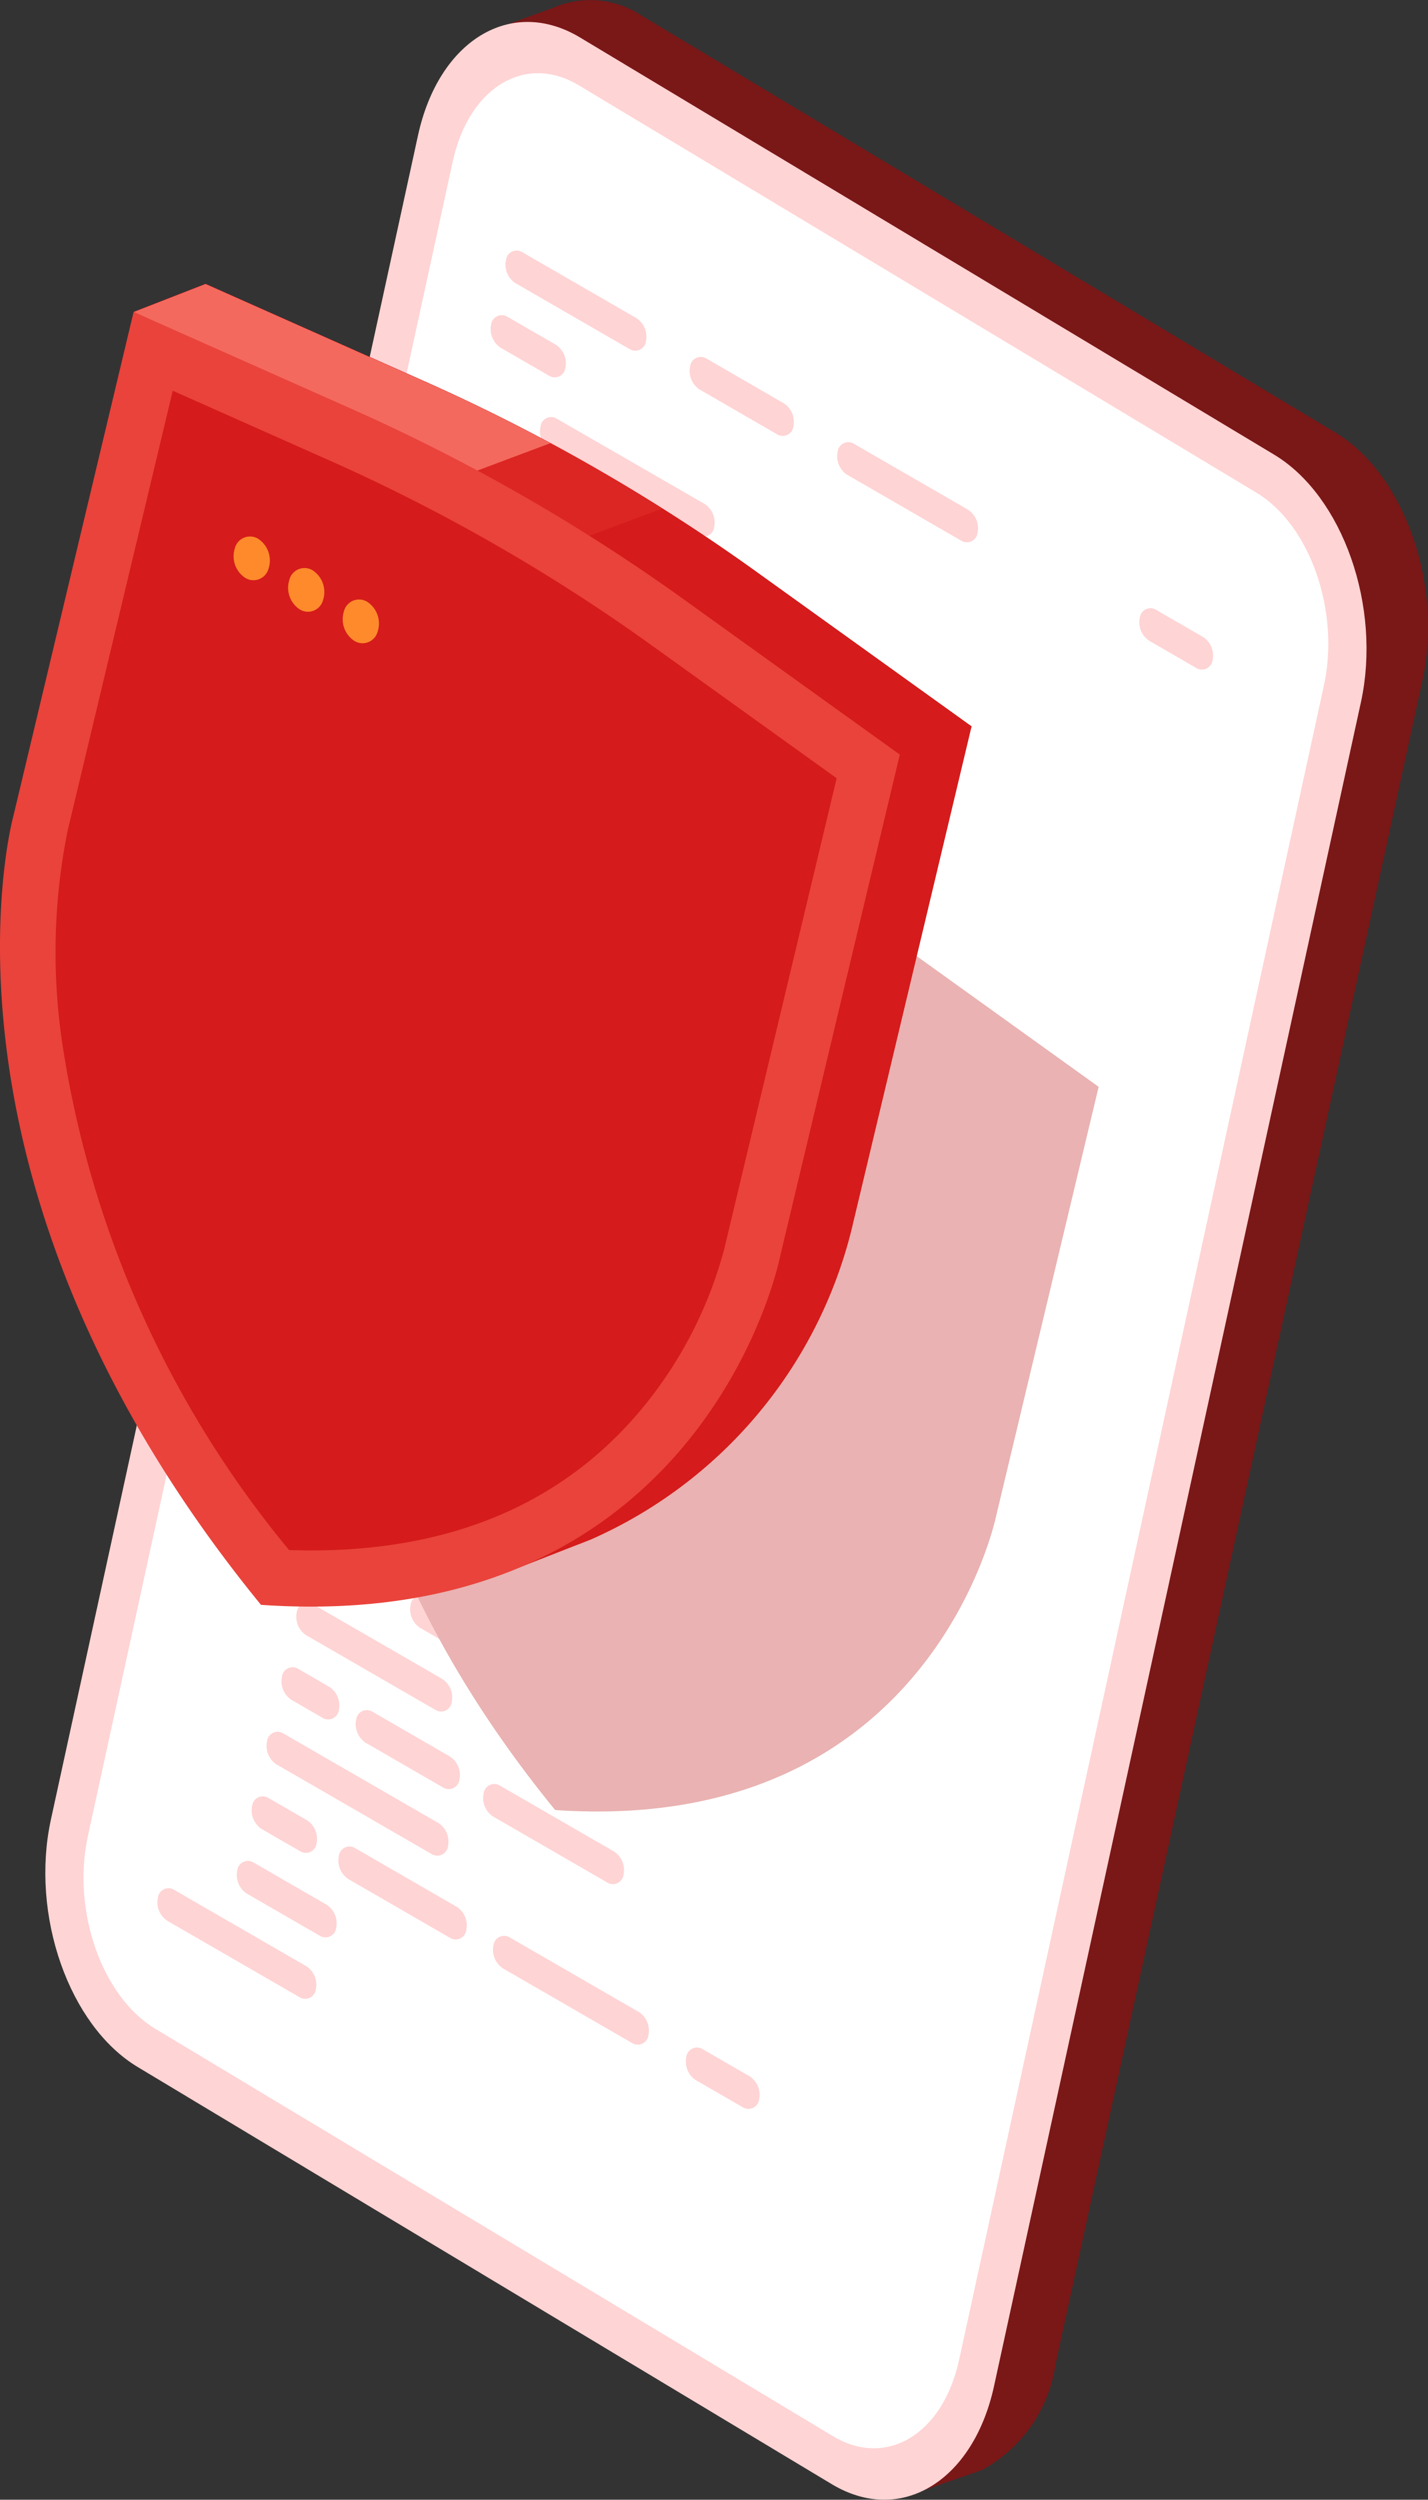 <svg xmlns="http://www.w3.org/2000/svg" viewBox="0 0 41.563 72.711">
  <rect x="0" y="0" width="41.563" height="72.711" fill="#333333" stroke="none"/>
  <g id="Privacy_icon" data-name="Privacy icon" transform="translate(-344.126 -42.19)">
    <g id="Group_1043" data-name="Group 1043" transform="translate(345.448 42.19)">
      <path id="Path_2972" data-name="Path 2972" d="M393.257,54.776l-20.2-12.133a2.719,2.719,0,0,0-2.578-.225h0l-1.921.7h1.465a5.527,5.527,0,0,0-.645,1.676L358.7,93.776c-.605,2.776.526,6,2.527,7.2l20.2,12.133a3.34,3.34,0,0,0,.645.3l-.8,1.216,1.693-.589h0a4.175,4.175,0,0,0,2.14-3.075l10.68-48.986C396.388,59.2,395.257,55.978,393.257,54.776Z" transform="translate(-355.705 -42.19)" fill="#7a1717"/>
      <path id="Path_2973" data-name="Path 2973" d="M371.6,116.018l-20.2-12.133c-2-1.2-3.132-4.426-2.527-7.2L359.557,47.7c.605-2.775,2.717-4.051,4.718-2.849l20.2,12.133c2,1.2,3.132,4.426,2.527,7.2l-10.68,48.987C375.715,115.944,373.6,117.22,371.6,116.018Z" transform="translate(-348.713 -43.76)" fill="#ffd4d4"/>
      <path id="Path_2974" data-name="Path 2974" d="M374.376,118.318l-19.724-11.849c-1.556-.934-2.435-3.441-1.965-5.6l10.621-48.717c.47-2.158,2.113-3.15,3.668-2.216L386.7,61.786c1.556.935,2.435,3.442,1.965,5.6L378.045,116.1C377.574,118.26,375.932,119.252,374.376,118.318Z" transform="translate(-351.452 -47.455)" fill="#fff"/>
    </g>
    <g id="Group_1044" data-name="Group 1044" transform="translate(354.504 49.478)">
      <path id="Path_2975" data-name="Path 2975" d="M416.314,80.462l-2.25-1.3a.644.644,0,0,1-.275-.666h0a.313.313,0,0,1,.482-.23l2.25,1.3a.644.644,0,0,1,.275.667h0A.313.313,0,0,1,416.314,80.462Z" transform="translate(-404.081 -75.121)" fill="#ffd4d4"/>
      <path id="Path_2976" data-name="Path 2976" d="M432.277,89.678l-3.318-1.916a.643.643,0,0,1-.274-.666h0a.313.313,0,0,1,.481-.23l3.318,1.916a.643.643,0,0,1,.274.666h0A.313.313,0,0,1,432.277,89.678Z" transform="translate(-414.683 -81.242)" fill="#ffd4d4"/>
      <path id="Path_2977" data-name="Path 2977" d="M402.7,116.909l-2.25-1.3a.644.644,0,0,1-.275-.666h0a.313.313,0,0,1,.482-.23l2.25,1.3a.643.643,0,0,1,.275.666h0A.313.313,0,0,1,402.7,116.909Z" transform="translate(-394.392 -101.065)" fill="#ffd4d4"/>
      <path id="Path_2978" data-name="Path 2978" d="M416.646,124.959l-3.318-1.916a.644.644,0,0,1-.275-.666h0a.313.313,0,0,1,.482-.23l3.318,1.916a.644.644,0,0,1,.275.666h0A.313.313,0,0,1,416.646,124.959Z" transform="translate(-403.557 -106.356)" fill="#ffd4d4"/>
      <path id="Path_2979" data-name="Path 2979" d="M395.367,75.752l-1.405-.812a.643.643,0,0,1-.275-.666h0a.313.313,0,0,1,.481-.23l1.406.812a.643.643,0,0,1,.275.666h0A.313.313,0,0,1,395.367,75.752Z" transform="translate(-389.771 -72.115)" fill="#ffd4d4"/>
      <path id="Path_2980" data-name="Path 2980" d="M403.263,87.7l-4.3-2.48a.644.644,0,0,1-.275-.666h0a.313.313,0,0,1,.482-.23l4.3,2.48a.643.643,0,0,1,.274.666h0A.313.313,0,0,1,403.263,87.7Z" transform="translate(-393.335 -79.43)" fill="#ffd4d4"/>
      <path id="Path_2981" data-name="Path 2981" d="M397.366,99.059l-1.406-.812a.644.644,0,0,1-.275-.667h0a.313.313,0,0,1,.482-.23l1.406.812a.644.644,0,0,1,.275.666h0A.313.313,0,0,1,397.366,99.059Z" transform="translate(-391.194 -88.706)" fill="#ffd4d4"/>
      <path id="Path_2982" data-name="Path 2982" d="M418.078,140.555l-3.755-2.168a.644.644,0,0,1-.275-.667h0a.313.313,0,0,1,.482-.23l3.755,2.168a.644.644,0,0,1,.275.666h0A.313.313,0,0,1,418.078,140.555Z" transform="translate(-404.265 -117.277)" fill="#ffd4d4"/>
      <path id="Path_2983" data-name="Path 2983" d="M393.854,111.8l-.9-.521a.644.644,0,0,1-.275-.666h0a.313.313,0,0,1,.482-.23l.9.521a.644.644,0,0,1,.275.667h0A.313.313,0,0,1,393.854,111.8Z" transform="translate(-389.053 -97.982)" fill="#ffd4d4"/>
      <path id="Path_2984" data-name="Path 2984" d="M391.065,124.958l-1.12-.647a.643.643,0,0,1-.275-.666h0a.313.313,0,0,1,.482-.23l1.12.647a.644.644,0,0,1,.275.667h0A.313.313,0,0,1,391.065,124.958Z" transform="translate(-386.912 -107.258)" fill="#ffd4d4"/>
      <path id="Path_2985" data-name="Path 2985" d="M401.661,131.077l-2.954-1.706a.644.644,0,0,1-.275-.666h0a.313.313,0,0,1,.482-.23l2.954,1.706a.643.643,0,0,1,.275.666h0A.313.313,0,0,1,401.661,131.077Z" transform="translate(-393.15 -110.86)" fill="#ffd4d4"/>
      <path id="Path_2986" data-name="Path 2986" d="M390.564,132.053l-2.124-1.227a.643.643,0,0,1-.275-.666h0a.313.313,0,0,1,.482-.23l2.124,1.227a.643.643,0,0,1,.275.666h0A.313.313,0,0,1,390.564,132.053Z" transform="translate(-385.841 -111.896)" fill="#ffd4d4"/>
      <path id="Path_2987" data-name="Path 2987" d="M435.16,150.449l-1.364-.788a.644.644,0,0,1-.275-.667h0a.313.313,0,0,1,.482-.23l1.364.788a.643.643,0,0,1,.275.666h0A.313.313,0,0,1,435.16,150.449Z" transform="translate(-418.126 -125.303)" fill="#ffd4d4"/>
      <path id="Path_2988" data-name="Path 2988" d="M409.709,106.186l-3.755-2.168a.644.644,0,0,1-.275-.666h0a.313.313,0,0,1,.482-.23l3.755,2.168a.643.643,0,0,1,.275.666h0A.313.313,0,0,1,409.709,106.186Z" transform="translate(-398.308 -92.813)" fill="#ffd4d4"/>
      <path id="Path_2989" data-name="Path 2989" d="M404.008,95.51l-6.544-3.778a.644.644,0,0,1-.275-.667h0a.313.313,0,0,1,.482-.23l6.544,3.778a.643.643,0,0,1,.274.666h0A.313.313,0,0,1,404.008,95.51Z" transform="translate(-392.265 -84.068)" fill="#ffd4d4"/>
      <path id="Path_2990" data-name="Path 2990" d="M398.211,106.931l-3.755-2.168a.644.644,0,0,1-.275-.667h0a.313.313,0,0,1,.482-.23l3.755,2.168a.644.644,0,0,1,.275.666h0A.313.313,0,0,1,398.211,106.931Z" transform="translate(-390.124 -93.344)" fill="#ffd4d4"/>
      <path id="Path_2991" data-name="Path 2991" d="M425.495,115.3l-1.364-.788a.644.644,0,0,1-.275-.666h0a.313.313,0,0,1,.482-.23l1.364.788a.643.643,0,0,1,.274.666h0A.313.313,0,0,1,425.495,115.3Z" transform="translate(-411.246 -100.283)" fill="#ffd4d4"/>
      <path id="Path_2992" data-name="Path 2992" d="M460.838,105.311l-1.364-.788a.643.643,0,0,1-.274-.666h0a.313.313,0,0,1,.481-.23l1.364.788a.644.644,0,0,1,.275.666h0A.313.313,0,0,1,460.838,105.311Z" transform="translate(-436.404 -93.173)" fill="#ffd4d4"/>
      <path id="Path_2993" data-name="Path 2993" d="M395.962,120.4l-4.513-2.606a.643.643,0,0,1-.275-.666h0a.313.313,0,0,1,.482-.23l4.513,2.606a.644.644,0,0,1,.274.667h0A.313.313,0,0,1,395.962,120.4Z" transform="translate(-387.983 -102.62)" fill="#ffd4d4"/>
      <path id="Path_2994" data-name="Path 2994" d="M398.783,70.34l-3.318-1.916a.643.643,0,0,1-.275-.666h0a.313.313,0,0,1,.482-.23l3.318,1.916a.644.644,0,0,1,.275.666h0A.313.313,0,0,1,398.783,70.34Z" transform="translate(-390.842 -67.477)" fill="#ffd4d4"/>
      <path id="Path_2995" data-name="Path 2995" d="M384.267,135.8l-3.843-2.219a.644.644,0,0,1-.275-.667h0a.313.313,0,0,1,.482-.23l3.843,2.219a.643.643,0,0,1,.275.666h0A.313.313,0,0,1,384.267,135.8Z" transform="translate(-380.136 -113.859)" fill="#ffd4d4"/>
    </g>
    <g id="Group_1045" data-name="Group 1045" transform="translate(348.706 78.336)">
      <path id="Path_2996" data-name="Path 2996" d="M396.2,180.6l-2.25-1.3a.643.643,0,0,1-.275-.666h0a.313.313,0,0,1,.482-.23l2.25,1.3a.644.644,0,0,1,.275.666h0A.313.313,0,0,1,396.2,180.6Z" transform="translate(-383.964 -175.258)" fill="#ffd4d4"/>
      <path id="Path_2997" data-name="Path 2997" d="M412.159,189.814l-3.318-1.916a.644.644,0,0,1-.275-.667h0a.313.313,0,0,1,.482-.23l3.318,1.916a.643.643,0,0,1,.275.666h0A.313.313,0,0,1,412.159,189.814Z" transform="translate(-394.565 -181.379)" fill="#ffd4d4"/>
      <path id="Path_2998" data-name="Path 2998" d="M382.586,217.046l-2.25-1.3a.644.644,0,0,1-.275-.667h0a.313.313,0,0,1,.482-.23l2.25,1.3a.644.644,0,0,1,.275.666h0A.313.313,0,0,1,382.586,217.046Z" transform="translate(-374.275 -201.201)" fill="#ffd4d4"/>
      <path id="Path_2999" data-name="Path 2999" d="M396.529,225.1l-3.318-1.916a.643.643,0,0,1-.275-.666h0a.313.313,0,0,1,.481-.23l3.318,1.916a.644.644,0,0,1,.275.666h0A.313.313,0,0,1,396.529,225.1Z" transform="translate(-383.44 -206.492)" fill="#ffd4d4"/>
      <path id="Path_3000" data-name="Path 3000" d="M375.249,175.888l-1.406-.812a.644.644,0,0,1-.274-.667h0a.313.313,0,0,1,.481-.23l1.406.812a.644.644,0,0,1,.275.666h0A.313.313,0,0,1,375.249,175.888Z" transform="translate(-369.654 -172.252)" fill="#ffd4d4"/>
      <path id="Path_3001" data-name="Path 3001" d="M383.146,187.832l-4.295-2.48a.644.644,0,0,1-.275-.666h0a.313.313,0,0,1,.482-.23l4.295,2.48a.643.643,0,0,1,.275.666h0A.313.313,0,0,1,383.146,187.832Z" transform="translate(-373.218 -179.566)" fill="#ffd4d4"/>
      <path id="Path_3002" data-name="Path 3002" d="M377.249,199.2l-1.406-.812a.643.643,0,0,1-.275-.666h0a.313.313,0,0,1,.482-.23l1.406.812a.644.644,0,0,1,.275.667h0A.313.313,0,0,1,377.249,199.2Z" transform="translate(-371.077 -188.842)" fill="#ffd4d4"/>
      <path id="Path_3003" data-name="Path 3003" d="M397.96,240.691l-3.755-2.168a.643.643,0,0,1-.274-.666h0a.313.313,0,0,1,.481-.23l3.755,2.168a.643.643,0,0,1,.275.666h0A.313.313,0,0,1,397.96,240.691Z" transform="translate(-384.148 -217.414)" fill="#ffd4d4"/>
      <path id="Path_3004" data-name="Path 3004" d="M373.737,211.937l-.9-.521a.643.643,0,0,1-.275-.666h0a.313.313,0,0,1,.482-.23l.9.521a.643.643,0,0,1,.275.666h0A.313.313,0,0,1,373.737,211.937Z" transform="translate(-368.936 -198.119)" fill="#ffd4d4"/>
      <path id="Path_3005" data-name="Path 3005" d="M370.948,225.095l-1.12-.647a.644.644,0,0,1-.275-.667h0a.313.313,0,0,1,.481-.23l1.121.647a.643.643,0,0,1,.274.666h0A.313.313,0,0,1,370.948,225.095Z" transform="translate(-366.795 -207.395)" fill="#ffd4d4"/>
      <path id="Path_3006" data-name="Path 3006" d="M381.544,231.213l-2.954-1.706a.644.644,0,0,1-.275-.666h0a.313.313,0,0,1,.482-.23l2.954,1.706a.643.643,0,0,1,.275.666h0A.313.313,0,0,1,381.544,231.213Z" transform="translate(-373.033 -210.996)" fill="#ffd4d4"/>
      <path id="Path_3007" data-name="Path 3007" d="M370.447,232.19l-2.124-1.226a.644.644,0,0,1-.274-.667h0a.313.313,0,0,1,.481-.23l2.124,1.226a.644.644,0,0,1,.275.666h0A.313.313,0,0,1,370.447,232.19Z" transform="translate(-365.724 -212.033)" fill="#ffd4d4"/>
      <path id="Path_3008" data-name="Path 3008" d="M415.043,250.585l-1.364-.788a.643.643,0,0,1-.275-.666h0a.313.313,0,0,1,.482-.23l1.364.788a.643.643,0,0,1,.275.666h0A.313.313,0,0,1,415.043,250.585Z" transform="translate(-398.009 -225.439)" fill="#ffd4d4"/>
      <path id="Path_3009" data-name="Path 3009" d="M389.592,206.322l-3.755-2.168a.643.643,0,0,1-.275-.666h0a.313.313,0,0,1,.482-.23l3.755,2.168a.644.644,0,0,1,.275.666h0A.313.313,0,0,1,389.592,206.322Z" transform="translate(-378.191 -192.95)" fill="#ffd4d4"/>
      <path id="Path_3010" data-name="Path 3010" d="M383.891,195.646l-6.544-3.778a.643.643,0,0,1-.275-.666h0a.313.313,0,0,1,.482-.23l6.544,3.778a.643.643,0,0,1,.275.666h0A.313.313,0,0,1,383.891,195.646Z" transform="translate(-372.148 -184.204)" fill="#ffd4d4"/>
      <path id="Path_3011" data-name="Path 3011" d="M378.094,207.068l-3.755-2.168a.643.643,0,0,1-.275-.666h0a.313.313,0,0,1,.482-.23l3.755,2.168a.644.644,0,0,1,.275.666h0A.313.313,0,0,1,378.094,207.068Z" transform="translate(-370.007 -193.481)" fill="#ffd4d4"/>
      <path id="Path_3012" data-name="Path 3012" d="M405.377,215.435l-1.364-.788a.643.643,0,0,1-.275-.666h0a.313.313,0,0,1,.482-.23l1.364.788a.644.644,0,0,1,.275.667h0A.313.313,0,0,1,405.377,215.435Z" transform="translate(-391.129 -200.419)" fill="#ffd4d4"/>
      <path id="Path_3013" data-name="Path 3013" d="M375.844,220.538l-4.513-2.606a.644.644,0,0,1-.275-.667h0a.313.313,0,0,1,.481-.23l4.513,2.606a.643.643,0,0,1,.275.666h0A.313.313,0,0,1,375.844,220.538Z" transform="translate(-367.865 -202.757)" fill="#ffd4d4"/>
      <path id="Path_3014" data-name="Path 3014" d="M378.666,170.476l-3.318-1.916a.644.644,0,0,1-.274-.667h0a.313.313,0,0,1,.481-.23l3.318,1.916a.644.644,0,0,1,.275.666h0A.313.313,0,0,1,378.666,170.476Z" transform="translate(-370.725 -167.614)" fill="#ffd4d4"/>
      <path id="Path_3015" data-name="Path 3015" d="M364.15,235.939l-3.843-2.219a.643.643,0,0,1-.275-.666h0a.313.313,0,0,1,.482-.23l3.843,2.219a.643.643,0,0,1,.275.666h0A.313.313,0,0,1,364.15,235.939Z" transform="translate(-360.018 -213.995)" fill="#ffd4d4"/>
    </g>
    <path id="Path_3016" data-name="Path 3016" d="M397.073,137.3l2.981-12.473-5.236-3.759a46.4,46.4,0,0,0-8.186-4.726l-5.545-2.465-2.981,12.474s-2.481,8.975,6.129,19.512C395.183,146.613,397.073,137.3,397.073,137.3Z" transform="translate(-23.951 -51.024)" fill="#eab2b2"/>
    <g id="Group_1046" data-name="Group 1046" transform="translate(344.126 50.45)">
      <path id="Path_3017" data-name="Path 3017" d="M371.413,79.305a54.507,54.507,0,0,0-9.625-5.557l-6.52-2.9-2.089.814,1.68.9-3.1,12.952s-2.917,10.552,7.206,22.941a17.993,17.993,0,0,0,5.128-.331l-.051.2,1.88-.735q.262-.1.514-.2l.04-.015h0a13.378,13.378,0,0,0,7.587-8.988l3.5-14.665Z" transform="translate(-349.285 -70.85)" fill="#d51b1b"/>
      <path id="Path_3018" data-name="Path 3018" d="M366.248,73.748l-6.519-2.9-2.089.814,1.68.9-1.123,4.7,11.622,7.557,10.122-.281,2.089-.814-6.156-4.42A54.507,54.507,0,0,0,366.248,73.748Z" transform="translate(-353.745 -70.85)" fill="#d51b1b"/>
      <path id="Path_3019" data-name="Path 3019" d="M369.321,77.216l2.1-.8a52.244,52.244,0,0,0-5.175-2.665l-6.519-2.9-2.089.814,1.68.9-.067.278C363.319,74.622,369.321,77.216,369.321,77.216Z" transform="translate(-353.745 -70.85)" fill="#f4695e"/>
      <path id="Path_3020" data-name="Path 3020" d="M390.052,86.916l-3.914,1.466,3.278,1.893,3.885-1.455Q391.692,87.8,390.052,86.916Z" transform="translate(-374.03 -82.286)" fill="#dc2623"/>
      <path id="Path_3021" data-name="Path 3021" d="M366.816,101.213l3.5-14.665-6.156-4.42a54.539,54.539,0,0,0-9.625-5.557l-6.52-2.9-3.5,14.665S341.6,98.89,351.722,111.28C364.594,112.167,366.816,101.213,366.816,101.213Z" transform="translate(-344.126 -72.859)" fill="#e9433b"/>
      <path id="Path_3022" data-name="Path 3022" d="M356.579,115.347a30.2,30.2,0,0,1-6.571-14.55,17.959,17.959,0,0,1,.124-6.362l3.062-12.808,4.723,2.1a53,53,0,0,1,9.335,5.391l5.265,3.78-3.25,13.6-.012.055a12.2,12.2,0,0,1-2.38,4.651C364.482,114.106,361.019,115.5,356.579,115.347Z" transform="translate(-348.166 -78.521)" fill="#d51b1b"/>
    </g>
    <g id="Group_1047" data-name="Group 1047" transform="translate(350.925 57.794)">
      <path id="Path_3023" data-name="Path 3023" d="M378.772,103.047a.753.753,0,0,0,.308.854.455.455,0,0,0,.679-.285.753.753,0,0,0-.308-.855A.455.455,0,0,0,378.772,103.047Z" transform="translate(-375.563 -100.861)" fill="#ff8a2c"/>
      <path id="Path_3024" data-name="Path 3024" d="M373.263,99.866a.753.753,0,0,0,.307.855.455.455,0,0,0,.679-.285.753.753,0,0,0-.307-.854A.455.455,0,0,0,373.263,99.866Z" transform="translate(-371.642 -98.597)" fill="#ff8a2c"/>
      <path id="Path_3025" data-name="Path 3025" d="M367.754,96.686a.753.753,0,0,0,.308.854.455.455,0,0,0,.679-.285.753.753,0,0,0-.308-.855A.455.455,0,0,0,367.754,96.686Z" transform="translate(-367.72 -96.333)" fill="#ff8a2c"/>
    </g>
  </g>
</svg>

